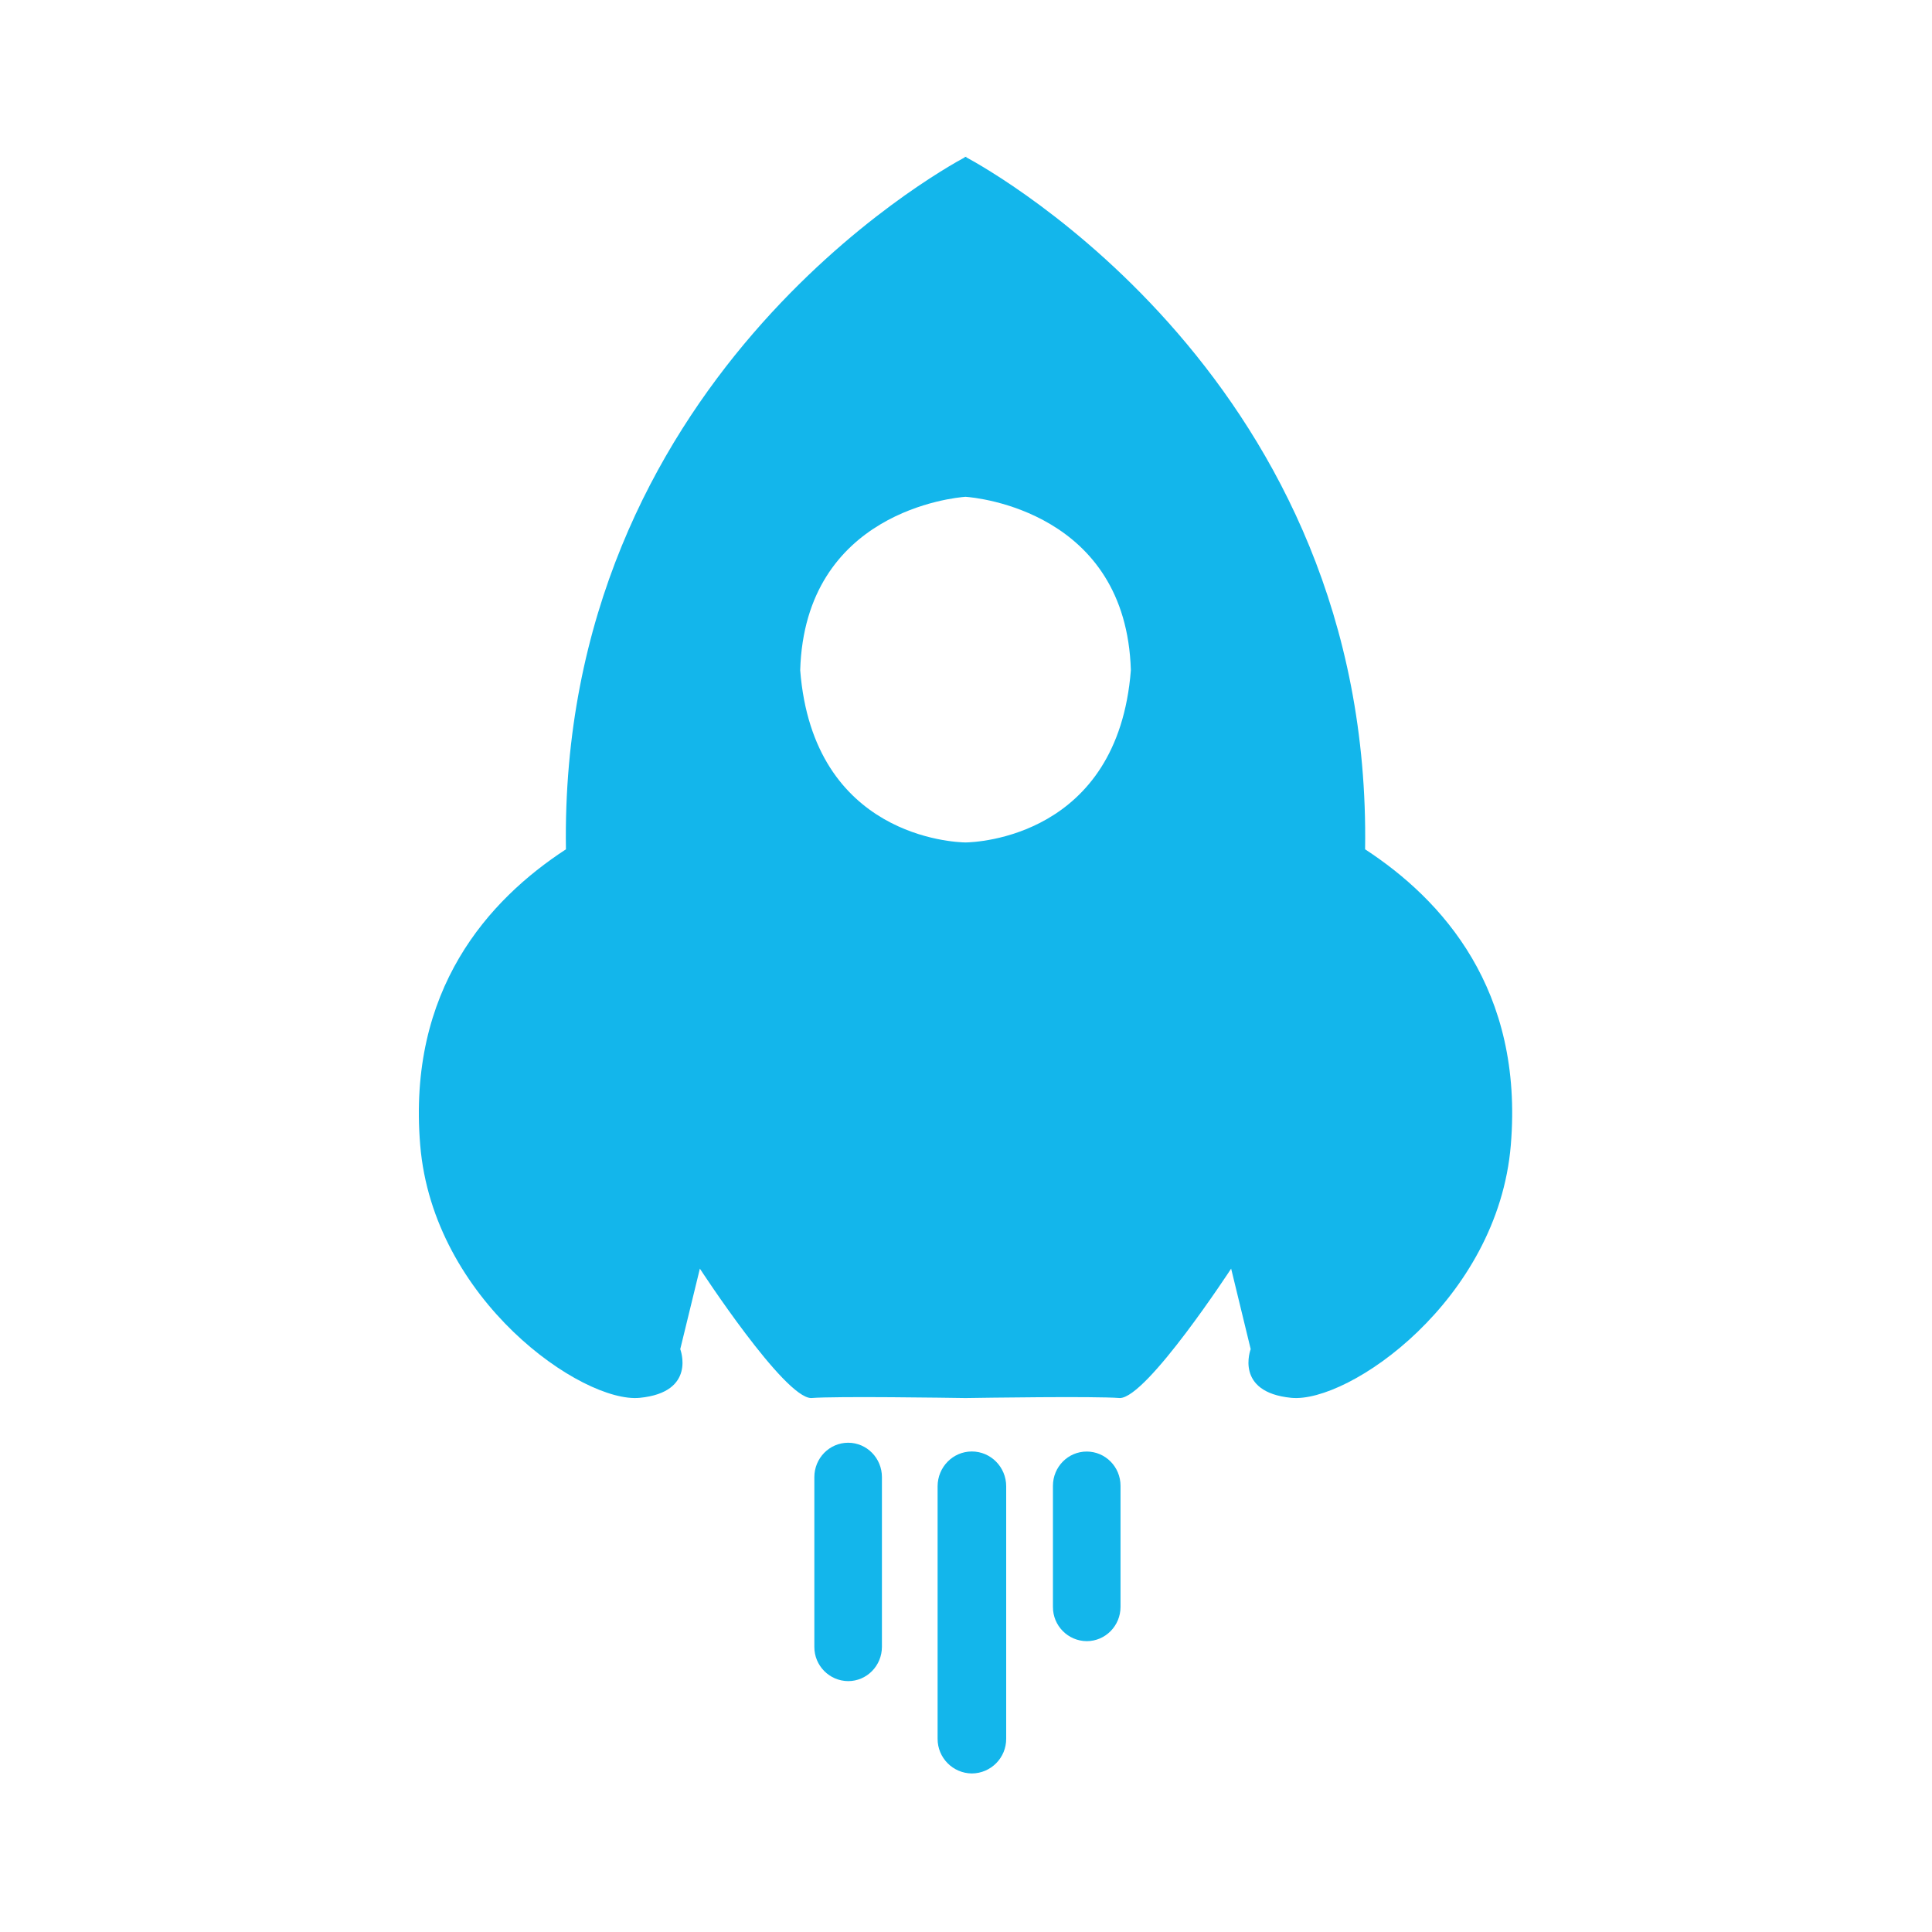 <?xml version="1.0" standalone="no"?><!DOCTYPE svg PUBLIC "-//W3C//DTD SVG 1.1//EN" "http://www.w3.org/Graphics/SVG/1.1/DTD/svg11.dtd"><svg t="1726484225835" class="icon" viewBox="0 0 1024 1024" version="1.1" xmlns="http://www.w3.org/2000/svg" p-id="3997" xmlns:xlink="http://www.w3.org/1999/xlink" width="200" height="200"><path d="M723.53 450.15c3.77-247.41-197.87-359.49-211.4-366.78v-0.35l-0.38 0.17-0.35-0.17v0.35c-13.57 7.29-215.24 119.38-211.44 366.78-41.06 26.79-84.08 74.41-77.24 156.77 6.84 82.33 86.03 136.92 116.34 133.96 30.32-2.96 21.49-25.81 21.49-25.81l10.4-42.67s44.68 68.62 59.02 68.59c12.87-1.05 74.1-0.11 81.42 0h0.7c7.33-0.11 68.55-1.05 81.42 0 14.3 0 59.02-68.59 59.02-68.59l10.36 42.67s-8.79 22.85 21.52 25.81c30.32 2.96 109.51-51.63 116.35-133.96 6.85-82.32-36.17-129.98-77.23-156.77z m-211.78-3.63c-5.76-0.1-80.72-2.86-87.63-91.29 2.51-84.07 81.73-91.5 87.63-91.92 5.93 0.42 85.12 7.85 87.63 91.92-6.91 88.43-81.91 91.19-87.63 91.29zM467.44 872.82c0 10.08-8.02 18.21-17.89 18.21-9.96-0.07-17.99-8.21-17.93-18.17v-89.97c0-10.05 8.03-18.21 17.93-18.21 9.87 0 17.89 8.16 17.89 18.21v89.97-0.04zM533.3 921.55c0.06 10.1-8.07 18.34-18.17 18.42-10.1-0.08-18.24-8.32-18.18-18.42V787.77c0-10.19 8.13-18.46 18.14-18.46 10.05 0 18.21 8.27 18.21 18.46v133.78zM593.9 851.68c0 10.04-8.02 18.17-17.93 18.17-9.95-0.09-17.95-8.22-17.89-18.17v-64.19c0-10.01 8.02-18.14 17.89-18.14 9.91 0 17.93 8.13 17.93 18.14v64.19z" fill="#13b6eb" p-id="3998"></path></svg>